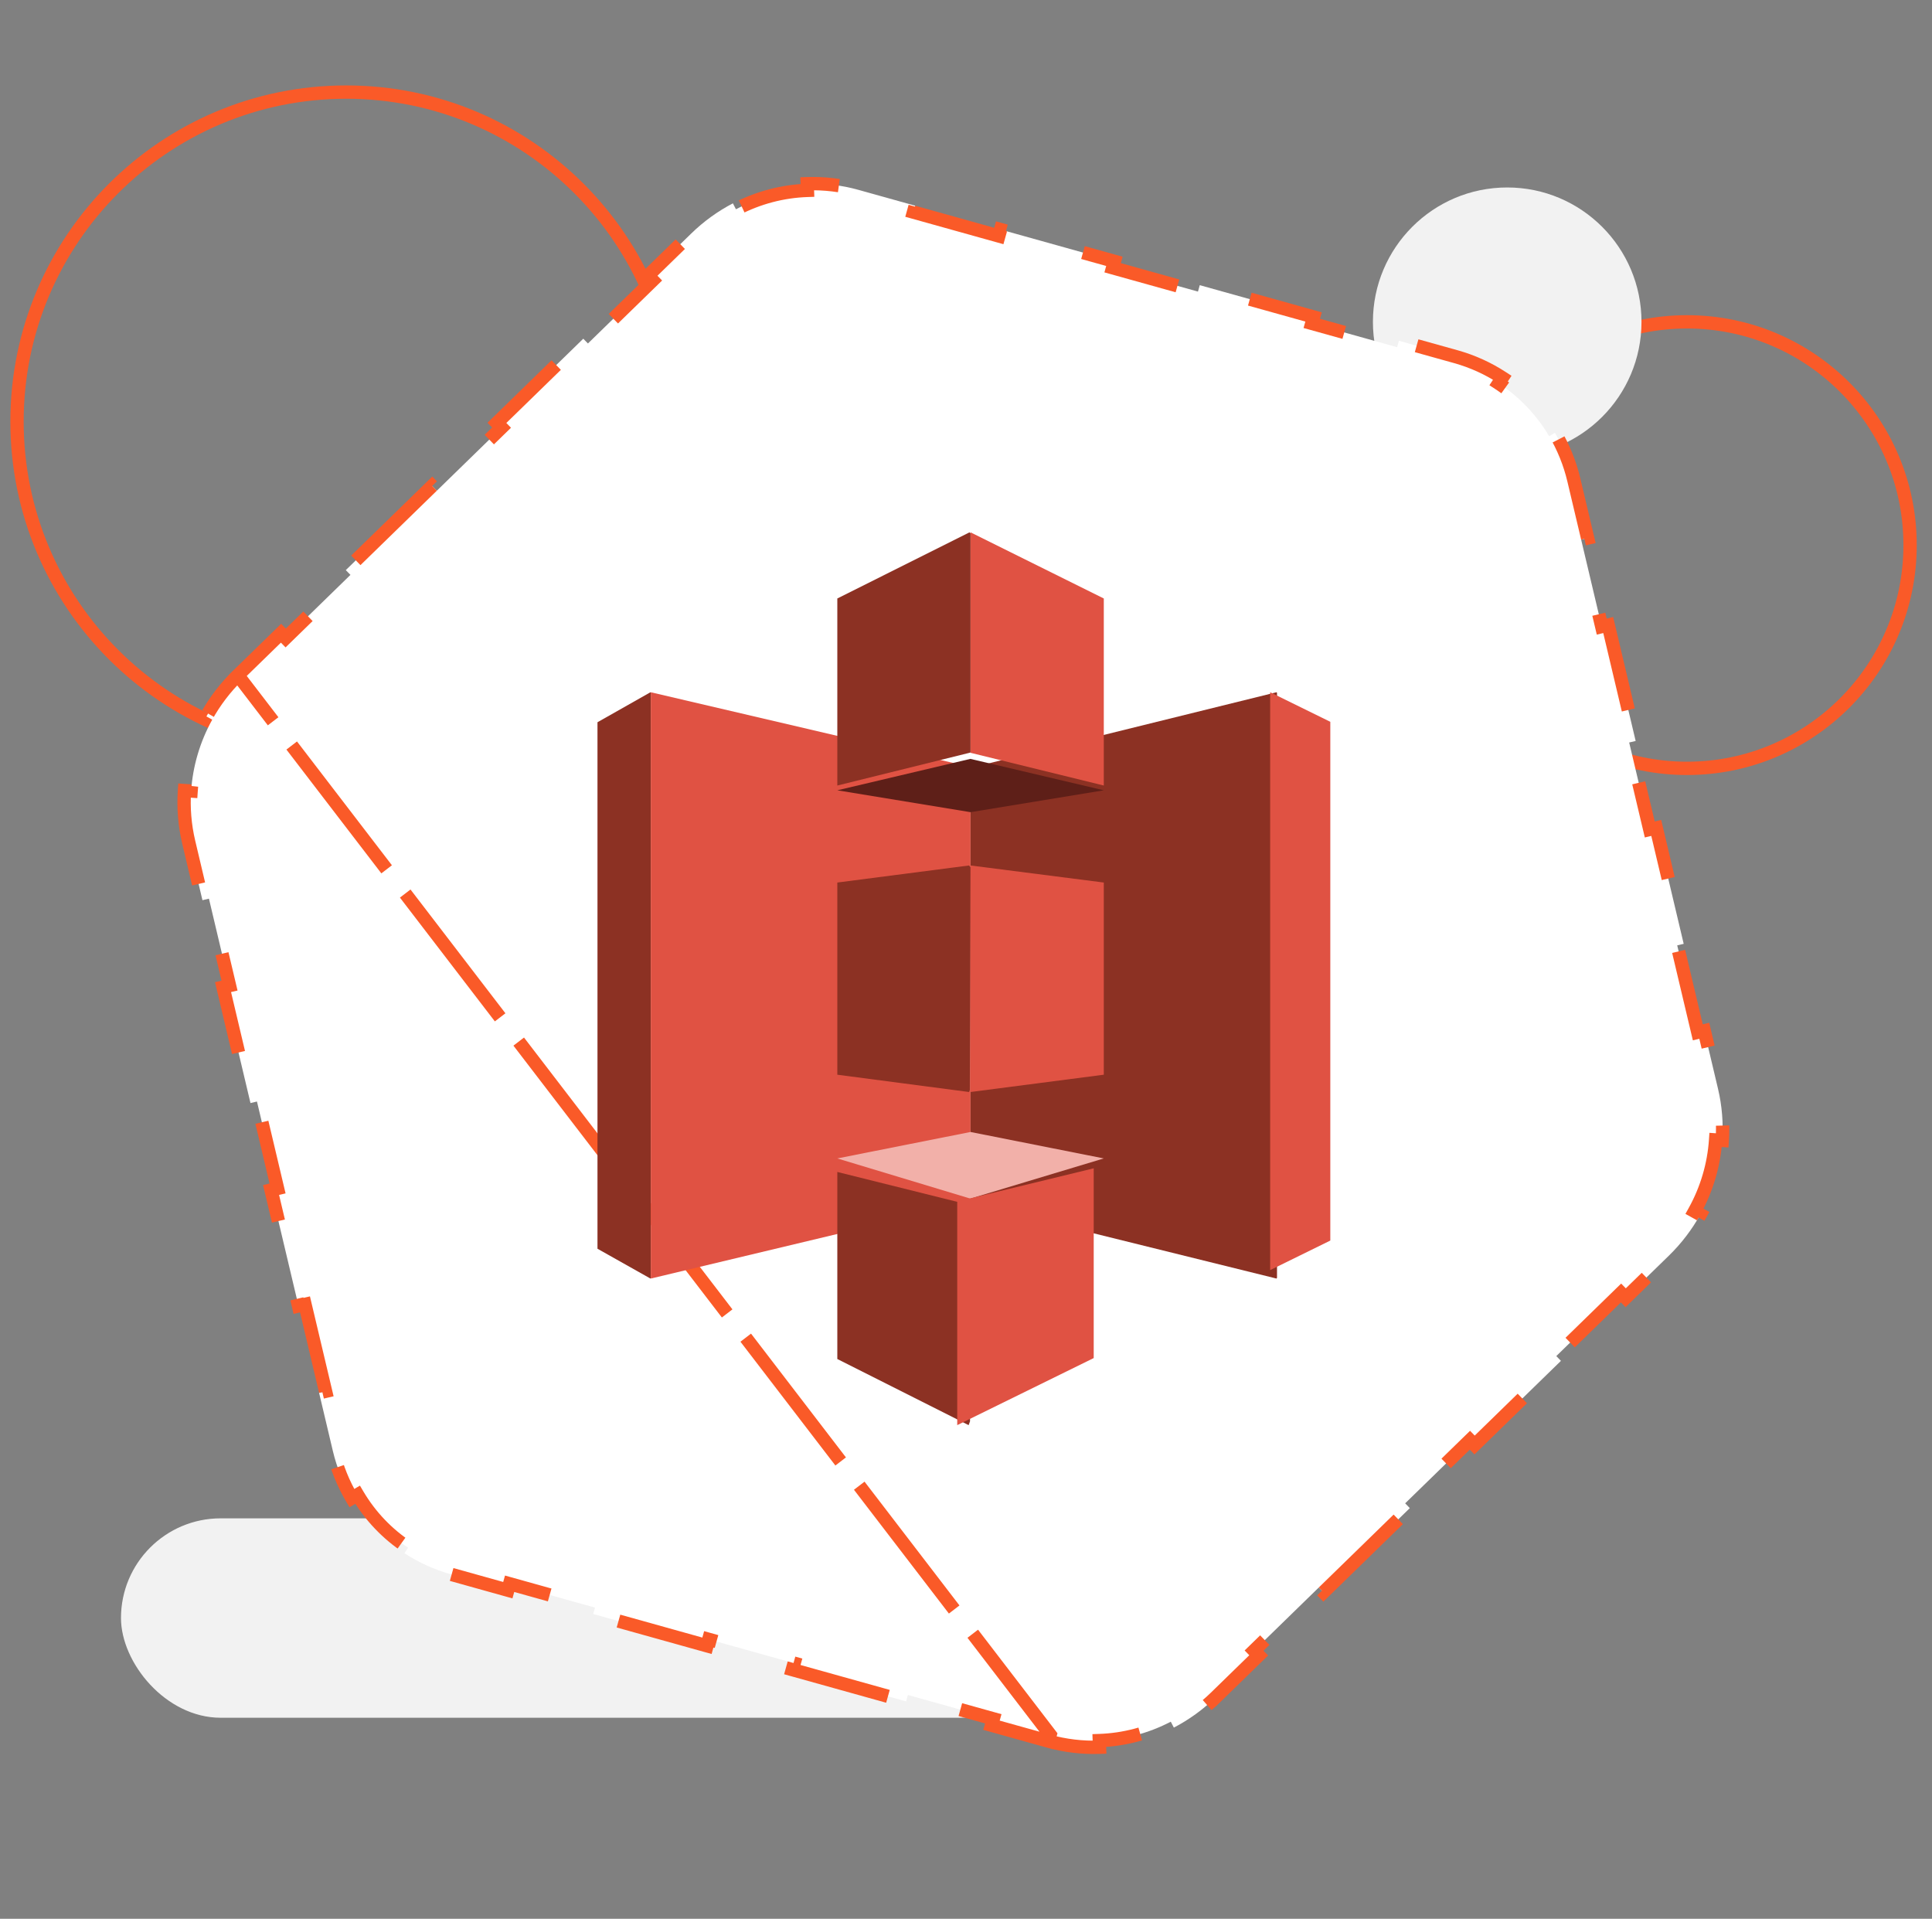 <svg width="145" height="144" viewBox="0 0 145 144" fill="none" xmlns="http://www.w3.org/2000/svg">
<rect x="0" y="0" width="145" height="144" fill="#808080" stroke="none"/>
<rect x="9.08" y="113.946" width="70.551" height="14.965" rx="7.483" fill="#F2F2F2"/>
<path fill-rule="evenodd" clip-rule="evenodd" d="M1.277 31.637C1.277 17.981 12.34 6.911 25.986 6.911C39.633 6.911 50.695 17.981 50.695 31.637C50.695 45.292 39.633 56.362 25.986 56.362C12.34 56.362 1.277 45.292 1.277 31.637Z" stroke="#FA5A28"/>
<path fill-rule="evenodd" clip-rule="evenodd" d="M109.867 40.908C109.867 31.655 117.364 24.153 126.611 24.153C135.858 24.153 143.355 31.655 143.355 40.908C143.355 50.161 135.858 57.663 126.611 57.663C117.364 57.663 109.867 50.161 109.867 40.908Z" stroke="#FA5A28"/>
<path fill-rule="evenodd" clip-rule="evenodd" d="M103.04 24.155C103.04 18.585 107.552 14.069 113.119 14.069C118.685 14.069 123.197 18.585 123.197 24.155C123.197 29.725 118.685 34.24 113.119 34.24C107.552 34.24 103.04 29.725 103.04 24.155Z" fill="#F2F2F2"/>
<path d="M78.817 130.183L78.683 130.664L74.412 129.472L74.547 128.99L68.141 127.202L68.006 127.683L59.465 125.299L59.6 124.817L53.194 123.028L53.06 123.51L44.519 121.125L44.653 120.644L38.248 118.855L38.113 119.337L33.843 118.144L33.977 117.663L33.843 118.144C32.586 117.793 31.413 117.257 30.354 116.564L30.628 116.146C29.078 115.134 27.782 113.776 26.838 112.175L26.407 112.43C25.765 111.343 25.28 110.149 24.979 108.879L23.949 104.529L24.436 104.414L22.891 97.889L22.404 98.004L20.344 89.305L20.831 89.189L19.286 82.665L18.799 82.78L16.739 74.08L17.226 73.965L15.681 67.441L15.194 67.556L14.165 63.206C13.861 61.923 13.758 60.617 13.845 59.33L14.344 59.364C14.47 57.491 15.011 55.659 15.929 54.008L15.492 53.765C16.115 52.642 16.906 51.599 17.852 50.678L78.817 130.183ZM78.817 130.183L78.683 130.664C79.947 131.017 81.241 131.167 82.522 131.124L82.505 130.624C84.366 130.562 86.201 130.077 87.869 129.207L88.1 129.651C89.229 129.062 90.285 128.303 91.227 127.386L90.878 127.028L91.227 127.386L94.468 124.228L94.119 123.87L98.979 119.134L99.328 119.492L105.809 113.178L105.46 112.819L110.321 108.083L110.67 108.442L117.151 102.127L116.802 101.769L121.662 97.033L122.011 97.391L125.252 94.233C126.197 93.312 126.988 92.269 127.612 91.147L127.175 90.904C128.092 89.253 128.634 87.421 128.76 85.548L129.259 85.582C129.345 84.295 129.243 82.989 128.939 81.706L127.909 77.356L127.423 77.471L125.878 70.946L126.364 70.831L124.304 62.132L123.818 62.247L122.273 55.722L122.759 55.607L120.699 46.907L120.213 47.023L118.668 40.498L119.154 40.383L118.124 36.033C117.824 34.763 117.338 33.569 116.697 32.482L116.266 32.736C115.321 31.136 114.025 29.778 112.476 28.766L112.75 28.347C111.69 27.655 110.517 27.118 109.261 26.767L104.99 25.575L104.856 26.056L98.45 24.268L98.585 23.786L90.044 21.401L89.91 21.883L83.504 20.094L83.638 19.613L75.098 17.228L74.963 17.71L68.558 15.921L68.692 15.439L64.422 14.247C63.158 13.894 61.864 13.745 60.582 13.787L60.599 14.287C58.738 14.349 56.903 14.834 55.235 15.704L55.004 15.26C53.875 15.849 52.819 16.608 51.877 17.526L48.637 20.683L48.986 21.041L44.125 25.777L43.776 25.419L37.295 31.734L37.644 32.092L32.783 36.828L32.434 36.47L25.953 42.785L26.302 43.143L21.441 47.879L21.092 47.521L17.852 50.678L78.817 130.183Z" fill="white" stroke="#FA5A28" stroke-dasharray="8 6"/>
<path fill-rule="evenodd" clip-rule="evenodd" d="M48.818 51.951L44.842 54.202V93.713L48.818 95.951L48.842 95.919V51.982L48.818 51.951Z" fill="#8C3123"/>
<path fill-rule="evenodd" clip-rule="evenodd" d="M72.842 90.216L48.842 95.951V51.951L72.842 57.561V90.216Z" fill="#E05243"/>
<path fill-rule="evenodd" clip-rule="evenodd" d="M62.842 80.653L72.724 81.951L72.786 81.803L72.842 65.082L72.724 64.951L62.842 66.231V80.653Z" fill="#8C3123"/>
<path fill-rule="evenodd" clip-rule="evenodd" d="M72.842 90.27L95.805 95.951L95.842 95.892L95.841 51.99L95.805 51.951L72.842 57.624V90.27" fill="#8C3123"/>
<path fill-rule="evenodd" clip-rule="evenodd" d="M82.842 80.653L72.842 81.951V64.951L82.842 66.231V80.653Z" fill="#E05243"/>
<path fill-rule="evenodd" clip-rule="evenodd" d="M82.842 59.309L72.84 60.951L62.842 59.309L72.828 56.951L82.842 59.309Z" fill="#5E1F18"/>
<path fill-rule="evenodd" clip-rule="evenodd" d="M82.842 86.936L72.84 84.951L62.842 86.936L72.828 89.951L82.842 86.936Z" fill="#F2B0A9"/>
<path fill-rule="evenodd" clip-rule="evenodd" d="M62.842 58.951L72.761 56.495L72.842 56.47V40.017L72.761 39.951L62.842 44.914V58.951Z" fill="#8C3123"/>
<path fill-rule="evenodd" clip-rule="evenodd" d="M82.842 58.951L72.842 56.495V39.951L82.842 44.914V58.951Z" fill="#E05243"/>
<path fill-rule="evenodd" clip-rule="evenodd" d="M72.697 106.951L62.842 101.989V87.951L72.697 90.407L72.842 90.573L72.802 106.665L72.697 106.951Z" fill="#8C3123"/>
<path fill-rule="evenodd" clip-rule="evenodd" d="M71.842 106.951L82.085 101.918V87.677L71.842 90.168V106.951ZM95.328 51.951L99.842 54.169V93.1L95.328 95.317V51.951Z" fill="#E05243"/>
</svg>
